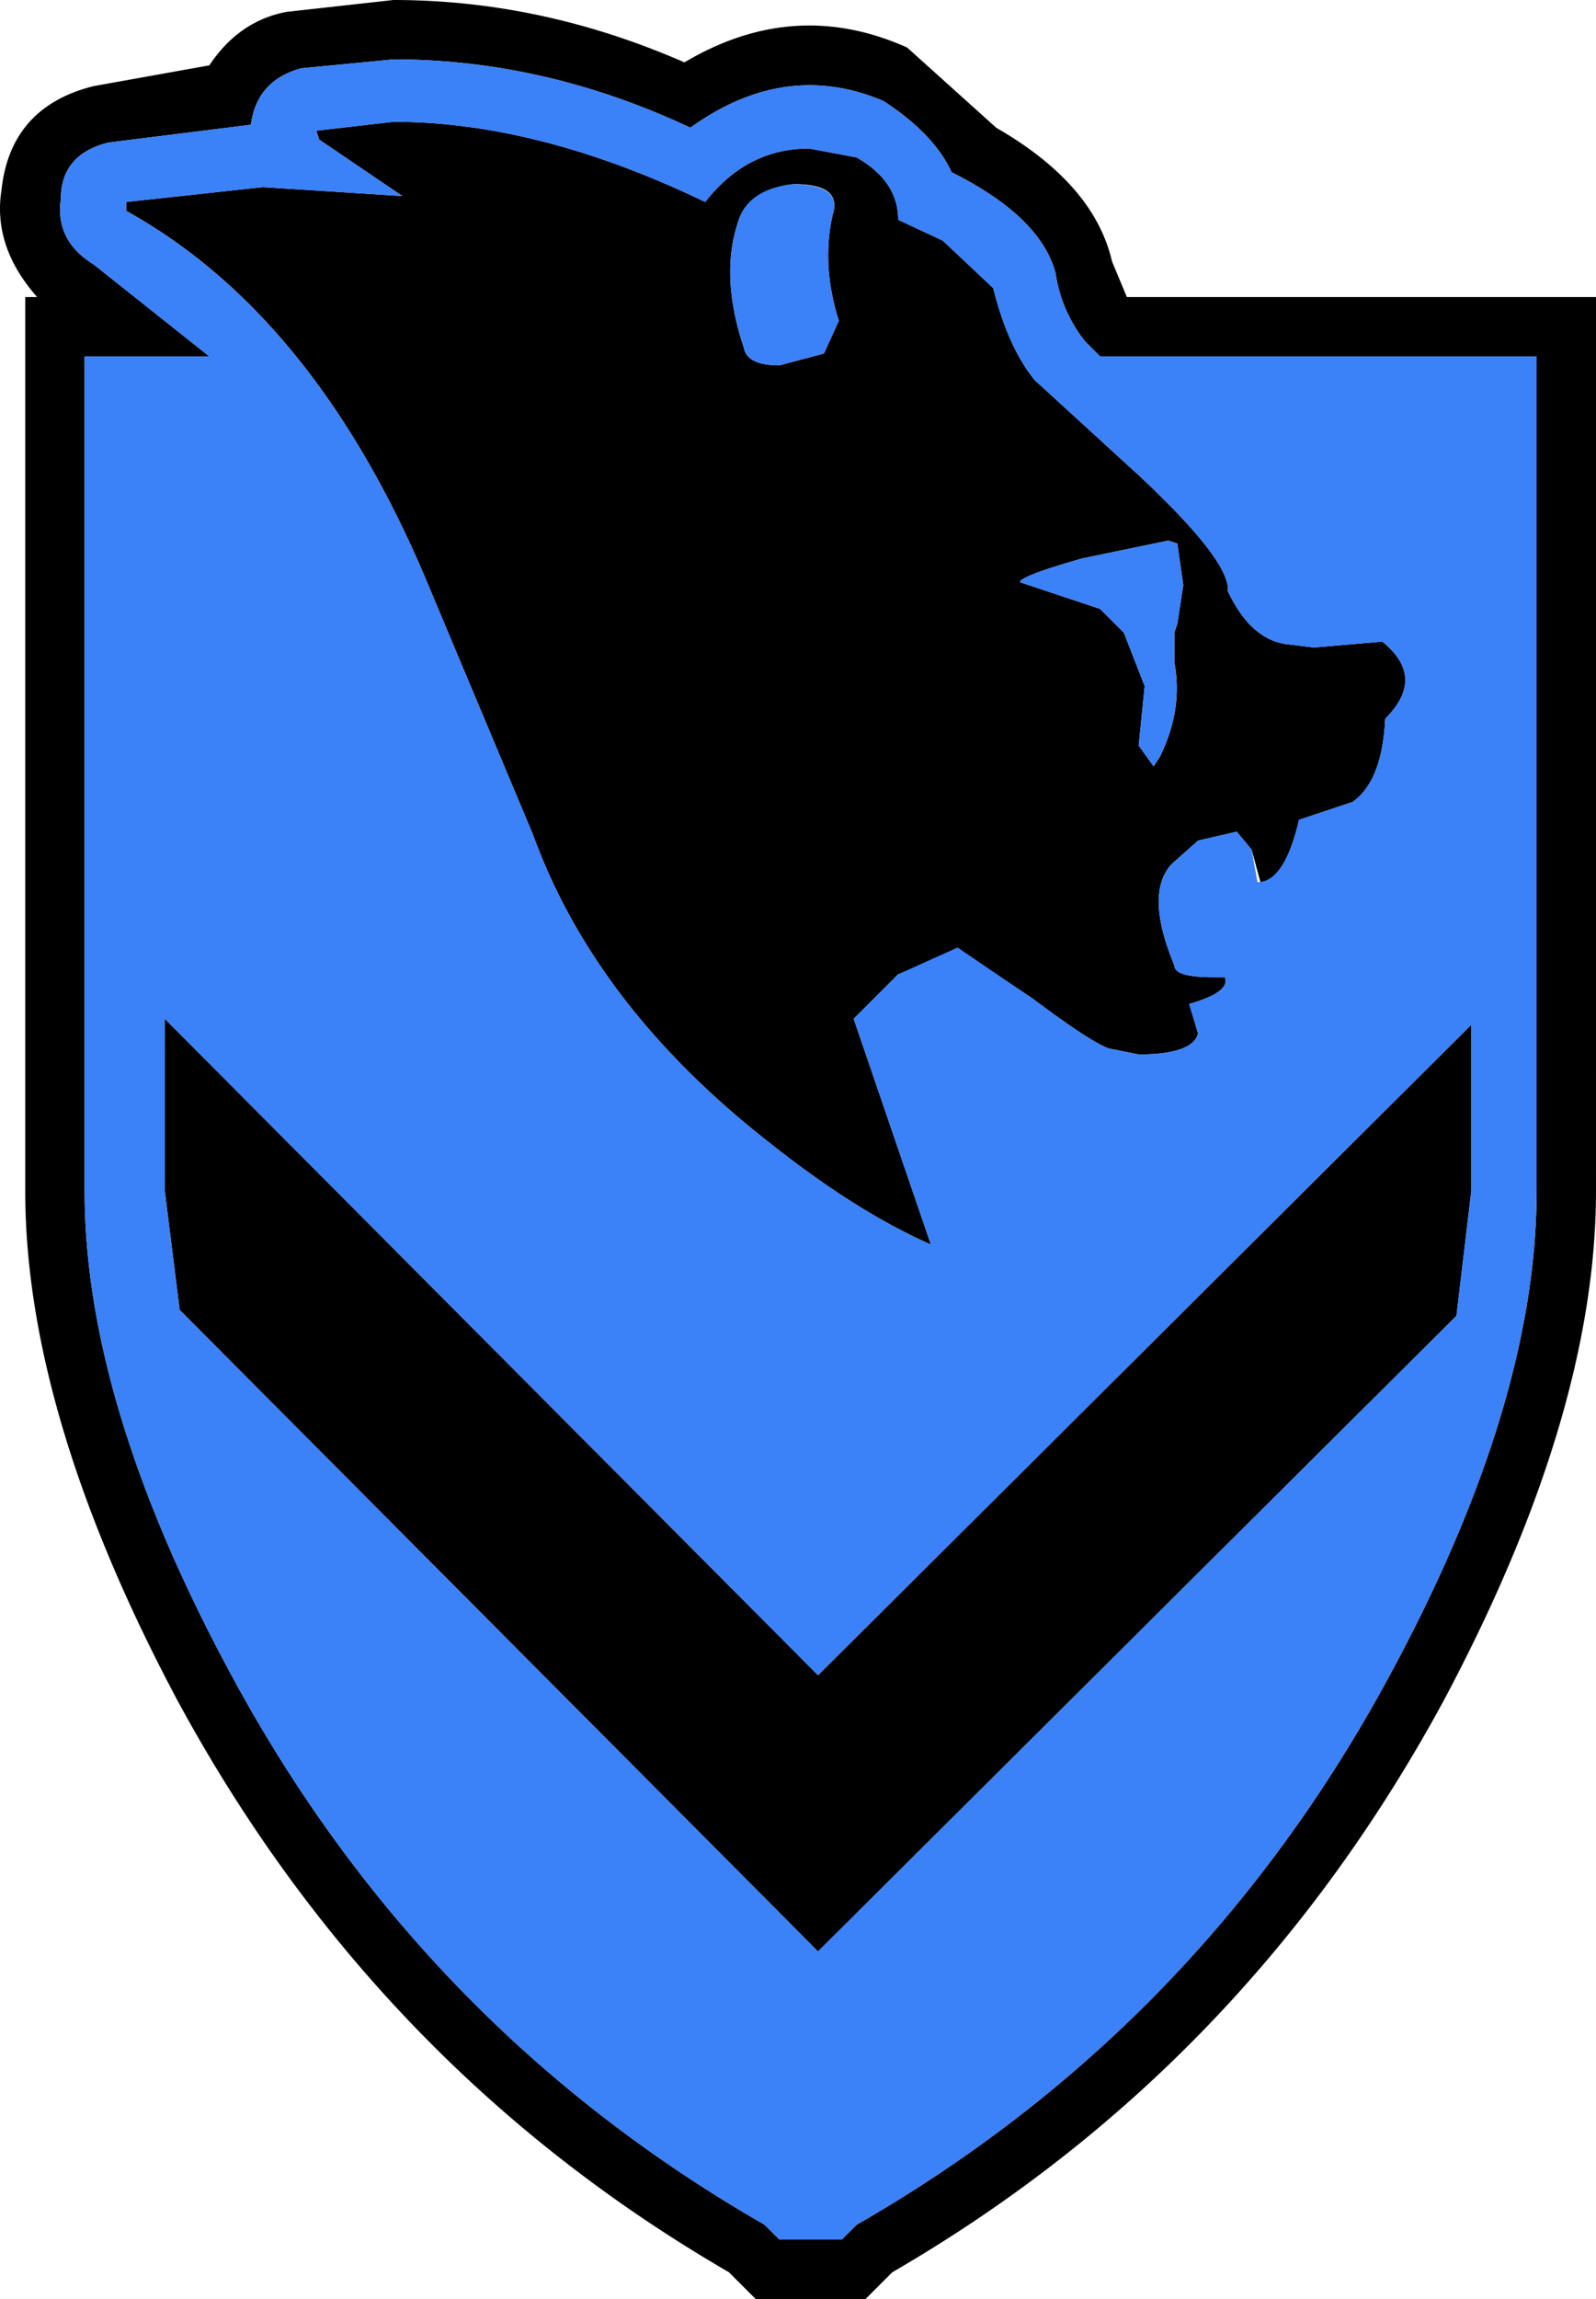 <!--version="1.0" encoding="UTF-8" standalone="no"--><!-- Created with Inkscape (http://www.inkscape.org/) --><svg xmlns="http://www.w3.org/2000/svg" version="1.1" width="26.875" height="38.7" viewBox="0 0 26.875 38.7" id="svg3828" style="overflow-x: visible; overflow-y: visible;"><g transform="translate(13.425,19.35)" id="g3834"><g id="g3836"><g id="g3838"><path d="m1.7-15.65.75.35.85.8c.167.667.4 1.183.7 1.55l1.75 1.6c1.033.967 1.533 1.617 1.5 1.95.267.567.617.867 1.05.9l.4.05 1.15-.1c.5.4.517.833.05 1.3-.033.7-.217 1.167-.55 1.4l-.9.3c-.167.7-.383 1.05-.65 1.05l-.15-.55-.25-.3-.65.15-.45.4c-.3.333-.283.9.05 1.7 0 .133.217.2.65.2h.2c.067.167-.133.317-.6.45l.15.5c-.067.233-.4.35-1 .35l-.5-.1c-.2-.067-.633-.35-1.3-.85l-1.2-.8-1.05.4-.75.75 1.3 3.8C1.417 1.233.517.667-.45-.1c-1.967-1.533-3.3-3.267-4-5.2l-1.7-4.05c-1.267-3.1-2.983-5.25-5.15-6.45v-.15l2.3-.25 2.35.15-1.4-.95-.05-.15 1.3-.15c1.633 0 3.383.45 5.25 1.35.467-.6 1.05-.9 1.75-.9l.8.15c.467.267.7.617.7 1.05zM7.8-4.5h-.05zM2.75-3.35 2.7-3.4zM.7-13.95c-.2-.633-.233-1.233-.1-1.8.1-.333-.117-.5-.65-.5-.533.067-.85.283-.95.65-.2.6-.167 1.3.1 2.1.033.2.233.3.6.3l.75-.2.25-.55zm-.75-2.3H-.1zm4.4 1.5c-.167-.633-.75-1.2-1.75-1.7-.2-.433-.583-.833-1.15-1.2-1.1-.467-2.183-.317-3.25.45-1.633-.767-3.3-1.15-5-1.15l-1.55.15c-.5.133-.783.45-.85.95l-2.4.3c-.533.133-.8.45-.8.95-.067.467.117.833.55 1.1l1.95 1.55H-12V.7c0 2.4.833 5.133 2.5 8.2 2.133 3.933 5.117 7 8.95 9.2l.25.25H.75L1 18.1c3.833-2.2 6.817-5.267 8.95-9.2 1.667-3.067 2.5-5.8 2.5-8.2v-14.05H5.1l-.25-.25a2.39 2.39 0 01-.5-1.15zM-1.9-18.3c1.233-.733 2.483-.817 3.75-.25l1.5 1.35c1.1.633 1.75 1.383 1.95 2.25l.25.6h7.9V.7c0 2.5-.85 5.35-2.55 8.55-2.233 4.133-5.333 7.35-9.3 9.65l-.45.45H-.7l-.45-.45c-3.967-2.3-7.067-5.517-9.3-9.65C-12.15 6.05-13 3.2-13 .7v-15.05h.2c-.5-.567-.7-1.167-.6-1.8.1-.933.617-1.517 1.55-1.75l1.95-.35c.333-.5.767-.8 1.3-.9l1.8-.2c1.667 0 3.3.35 4.9 1.05zm8.15 8.05-1.45.3c-.7.2-1.05.333-1.05.4l1.35.45.4.4.35.9-.1 1 .25.35.1-.15c.267-.533.35-1.067.25-1.6v-.5l.05-.15.1-.65-.1-.7-.15-.05zm5.1 8.15V.7l-.25 2.1L.35 13.5-10.4 2.7l-.25-2v-2.9l11 11.05 11-10.95z" id="path3840" style="fill: rgb(0, 0, 0); stroke-linecap: round; stroke-linejoin: round;"/><path d="m2.45-15.3-.75-.35c0-.433-.233-.783-.7-1.05l-.8-.15c-.7 0-1.283.3-1.75.9-1.867-.9-3.617-1.35-5.25-1.35l-1.3.15.05.15 1.4.95L-9-16.2l-2.3.25v.15c2.167 1.2 3.883 3.35 5.15 6.45l1.7 4.05c.7 1.933 2.033 3.667 4 5.2.967.767 1.867 1.333 2.7 1.7L.95-2.2l.75-.75 1-.45 1.25.85c.667.5 1.1.783 1.3.85l.5.1c.6 0 .933-.117 1-.35l-.15-.5c.467-.133.667-.283.6-.45H7c-.433 0-.65-.067-.65-.2-.333-.8-.35-1.367-.05-1.7l.45-.4.65-.15.25.3.1.55c.3 0 .533-.35.7-1.05l.9-.3c.333-.233.517-.7.55-1.4.467-.467.45-.9-.05-1.3l-1.15.1-.4-.05c-.433-.033-.783-.333-1.05-.9.033-.333-.467-.983-1.5-1.95L4-12.95c-.3-.367-.533-.883-.7-1.55l-.85-.8zm5.3 10.8h.05zM2.7-3.4l.05.05zM.6-15.75c-.133.567-.1 1.167.1 1.8l-.25.55-.75.2c-.367 0-.567-.1-.6-.3-.267-.8-.3-1.5-.1-2.1.1-.367.4-.583.9-.65.567 0 .8.167.7.5zm-.7-.5h.05zm2.7-.2c1 .5 1.583 1.067 1.75 1.7.067.433.233.817.5 1.15l.25.25h7.35V.7c0 2.4-.833 5.133-2.5 8.2-2.133 3.933-5.117 7-8.95 9.2l-.25.25H-.3l-.25-.25c-3.833-2.2-6.817-5.267-8.95-9.2C-11.167 5.833-12 3.1-12 .7v-14.05h2.1l-1.95-1.55c-.433-.267-.617-.633-.55-1.1 0-.5.267-.817.8-.95l2.4-.3c.067-.5.35-.817.85-.95l1.55-.15c1.7 0 3.367.383 5 1.15 1.067-.767 2.15-.917 3.25-.45.567.367.95.767 1.15 1.2zm2.2 6.5 1.45-.3.15.05.1.7-.1.65-.05.15v.5c.1.533.017 1.067-.25 1.6l-.1.15-.25-.35.1-1-.35-.9-.4-.4-1.35-.45c0-.067.35-.2 1.05-.4zM11.35.7v-2.8L.35 8.85l-11-11.05V.7l.25 2L.35 13.5 11.1 2.8l.25-2.1z" id="path3842" style="fill: rgb(59, 129, 247); stroke-linecap: round; stroke-linejoin: round;"/></g></g></g></svg>